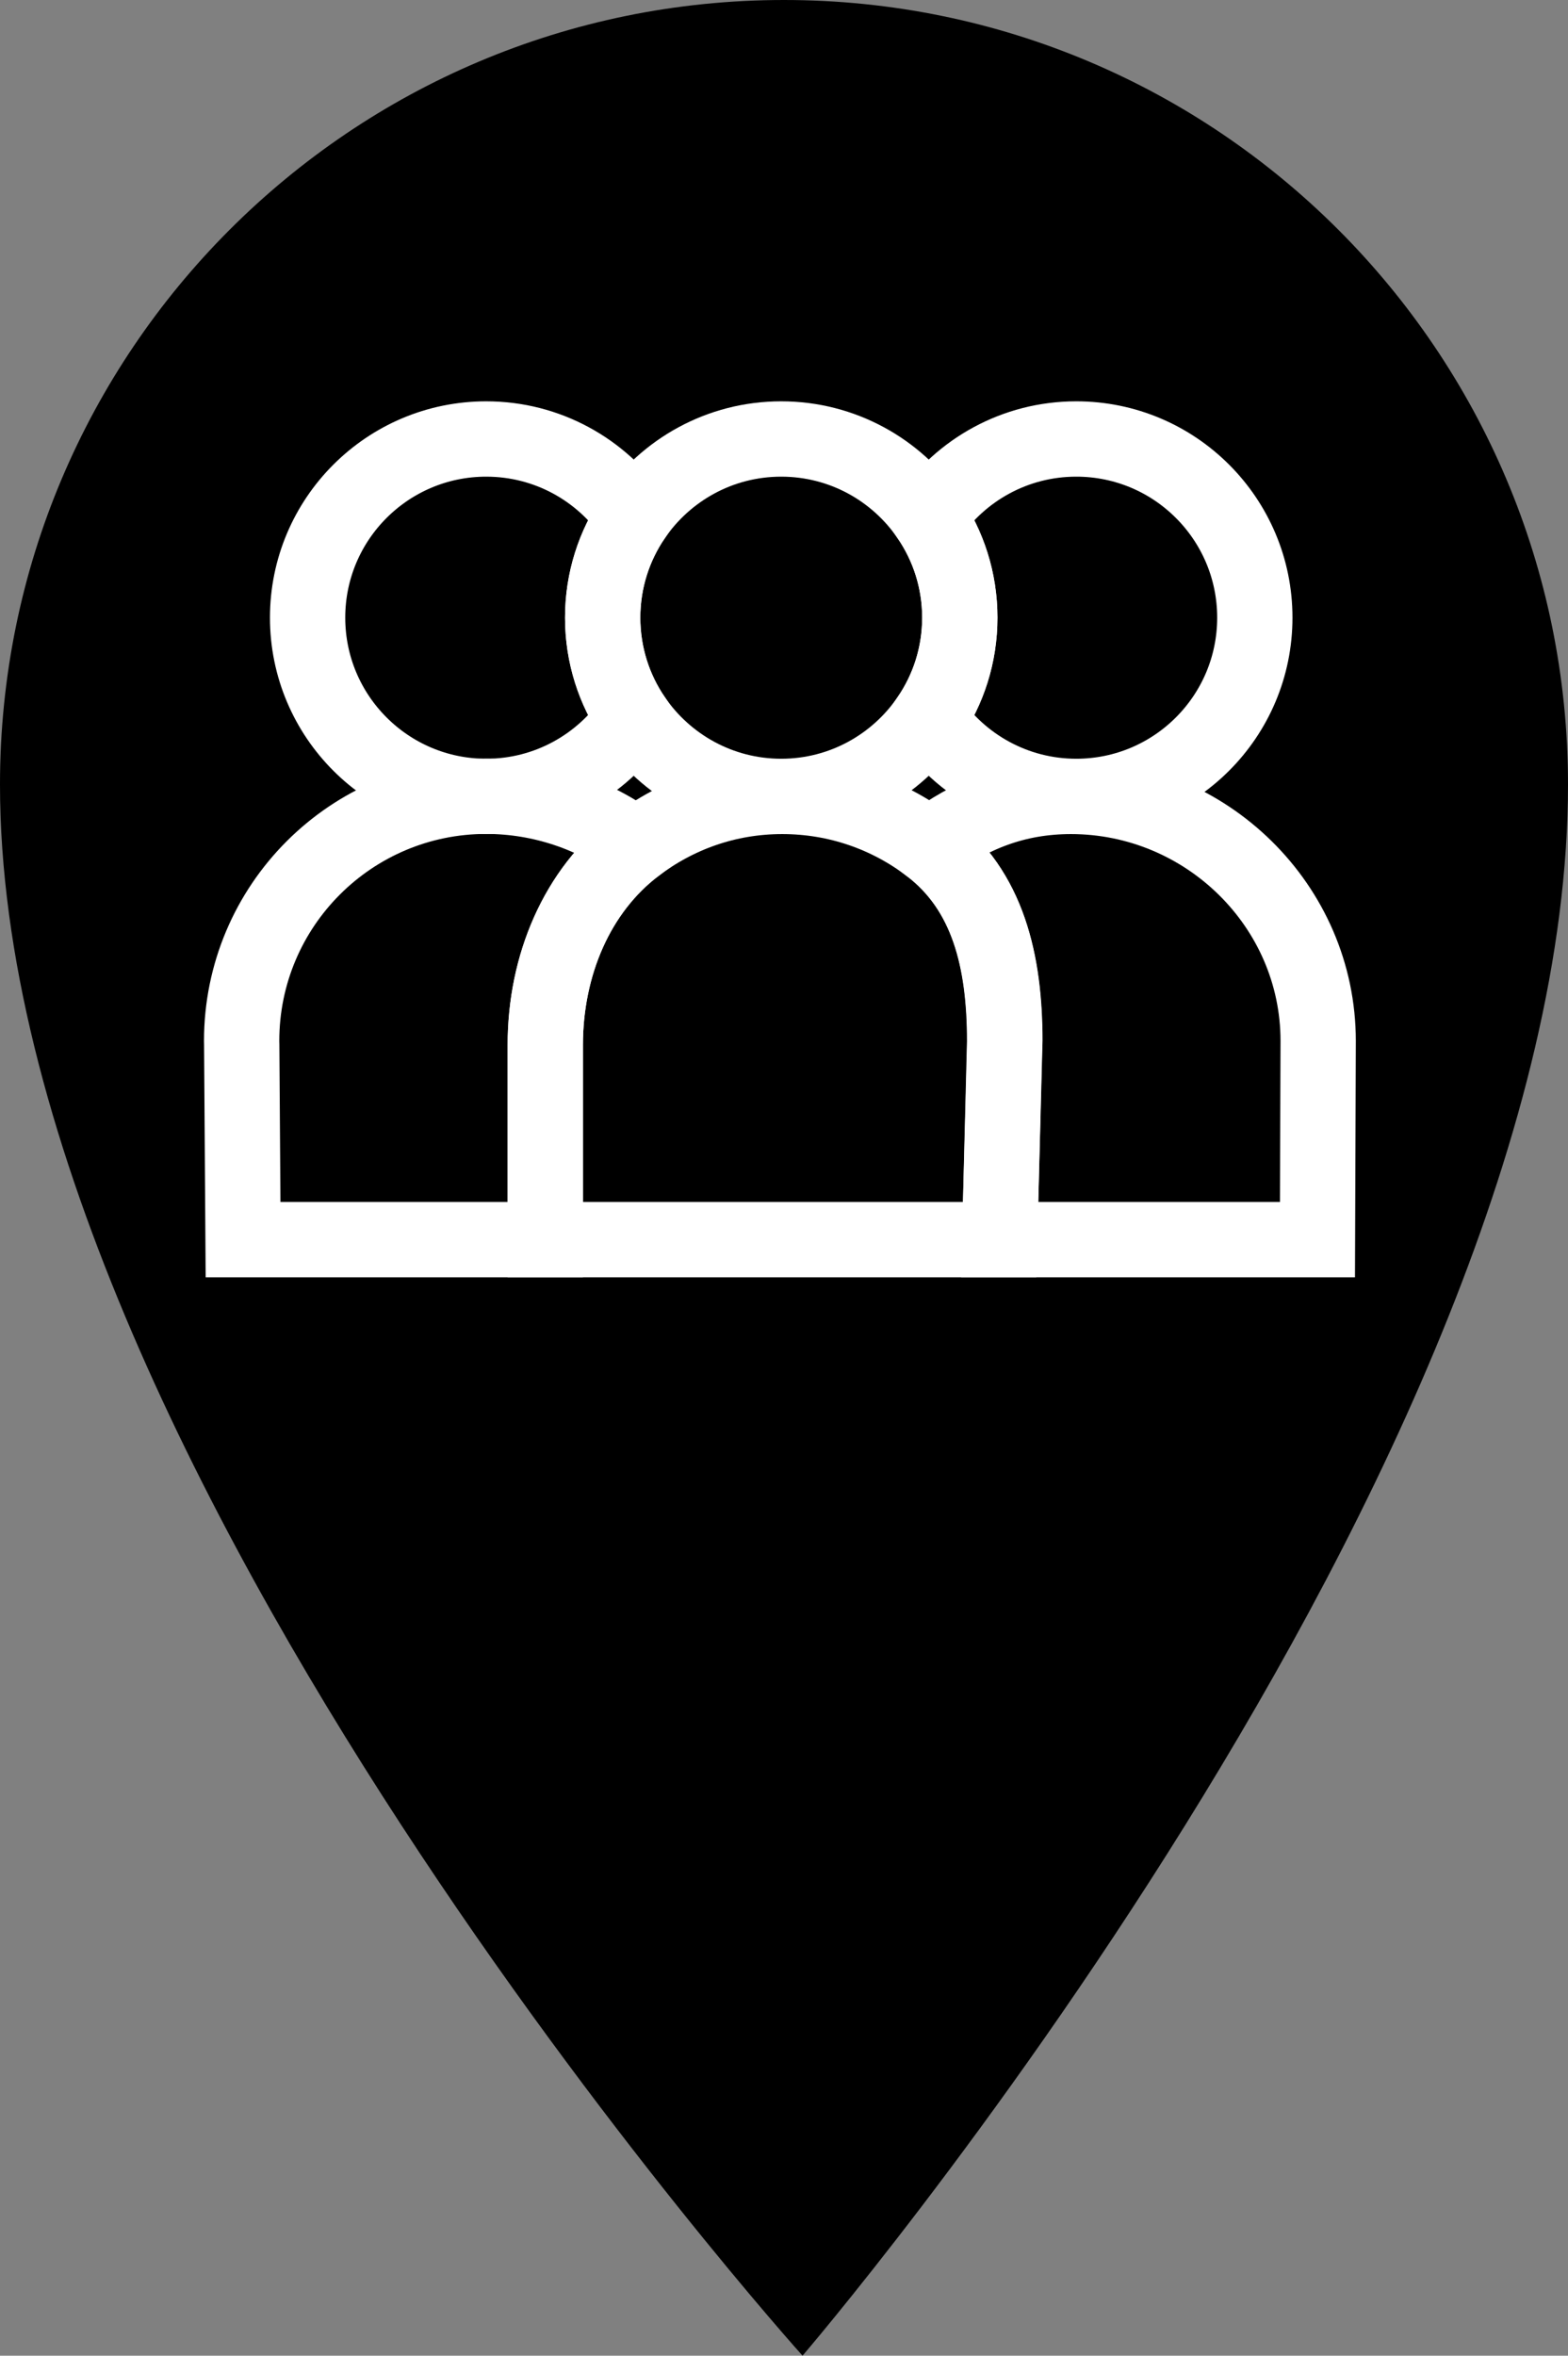 <?xml version="1.0" encoding="utf-8"?>
<!-- Generator: Adobe Illustrator 16.0.2, SVG Export Plug-In . SVG Version: 6.00 Build 0)  -->
<!DOCTYPE svg PUBLIC "-//W3C//DTD SVG 1.1//EN" "http://www.w3.org/Graphics/SVG/1.1/DTD/svg11.dtd">
<svg version="1.1" id="Layer_1" xmlns="http://www.w3.org/2000/svg" xmlns:xlink="http://www.w3.org/1999/xlink" x="0px" y="0px"
	 width="62.475px" height="93.8px" viewBox="0 0 62.475 93.8" enable-background="new 0 0 62.475 93.8" xml:space="preserve">
<rect x="0" y="0" width="62.475" height="93.8" fill="#808080" stroke="none"/>
<g>
	<path d="M62.475,31.238c0,27.071-30.499,62.562-30.499,62.562S0,58.309,0,31.238C0,13.985,13.985,0,31.237,0
		C48.49,0,62.475,13.985,62.475,31.238z"/>
	<g>
		<g>
			<path fill="none" stroke="#FFFFFF" stroke-width="3" stroke-miterlimit="10" d="M21.726,41.61
				C21.726,41.661,21.726,41.61,21.726,41.61L21.726,41.61v7.751H9.684l-0.053-7.759c0,0-0.003-0.099-0.003-0.153
				c0-5.382,4.361-9.743,9.745-9.743c2.208,0,4.329,0.736,5.962,1.974C22.989,35.458,21.726,38.435,21.726,41.61z"/>
			<path fill="none" stroke="#FFFFFF" stroke-width="3" stroke-miterlimit="10" d="M24.013,24.594c0,1.489,0.456,2.869,1.235,4.009
				c-1.278,1.874-3.434,3.109-5.875,3.109c-3.93,0-7.117-3.187-7.117-7.118c0-3.929,3.188-7.114,7.117-7.114
				c2.441,0,4.597,1.232,5.875,3.107C24.469,21.727,24.013,23.107,24.013,24.594z"/>
		</g>
		<g>
			<path fill="none" stroke="#FFFFFF" stroke-width="3" stroke-miterlimit="10" d="M39.83,49.361H21.726c0,0,0-7.7,0-7.751
				c0-3.175,1.263-6.149,3.609-7.93c1.635-1.236,3.625-1.968,5.832-1.968c2.209,0,4.226,0.732,5.859,1.967
				c2.349,1.779,3.013,4.602,3.013,7.777C40.04,41.506,39.83,49.361,39.83,49.361z"/>
			<path fill="none" stroke="#FFFFFF" stroke-width="3" stroke-miterlimit="10" d="M38.242,24.594c0,1.489-0.458,2.869-1.238,4.009
				c-1.281,1.874-3.436,3.109-5.878,3.109c-2.441,0-4.596-1.235-5.878-3.109c-0.779-1.14-1.235-2.52-1.235-4.009
				c0-1.486,0.456-2.867,1.235-4.007c1.282-1.875,3.437-3.107,5.878-3.107c2.442,0,4.598,1.232,5.878,3.107
				C37.784,21.727,38.242,23.107,38.242,24.594z"/>
		</g>
		<g>
			<path fill="none" stroke="#FFFFFF" stroke-width="3" stroke-miterlimit="10" d="M52.493,49.361H39.83
				c0,0,0.198-7.855,0.198-7.905c0-3.175-0.655-5.998-3.001-7.777c1.633-1.237,3.436-1.967,5.645-1.967
				c5.383,0,9.849,4.355,9.849,9.737C52.521,41.503,52.493,49.361,52.493,49.361z"/>
			<path fill="none" stroke="#FFFFFF" stroke-width="3" stroke-miterlimit="10" d="M49.997,24.594c0,3.931-3.186,7.118-7.116,7.118
				c-2.439,0-4.596-1.235-5.876-3.109c0.78-1.14,1.238-2.52,1.238-4.009c0-1.486-0.458-2.867-1.238-4.007
				c1.28-1.875,3.437-3.107,5.876-3.107C46.811,17.479,49.997,20.665,49.997,24.594z"/>
		</g>
	</g>
</g>
</svg>
